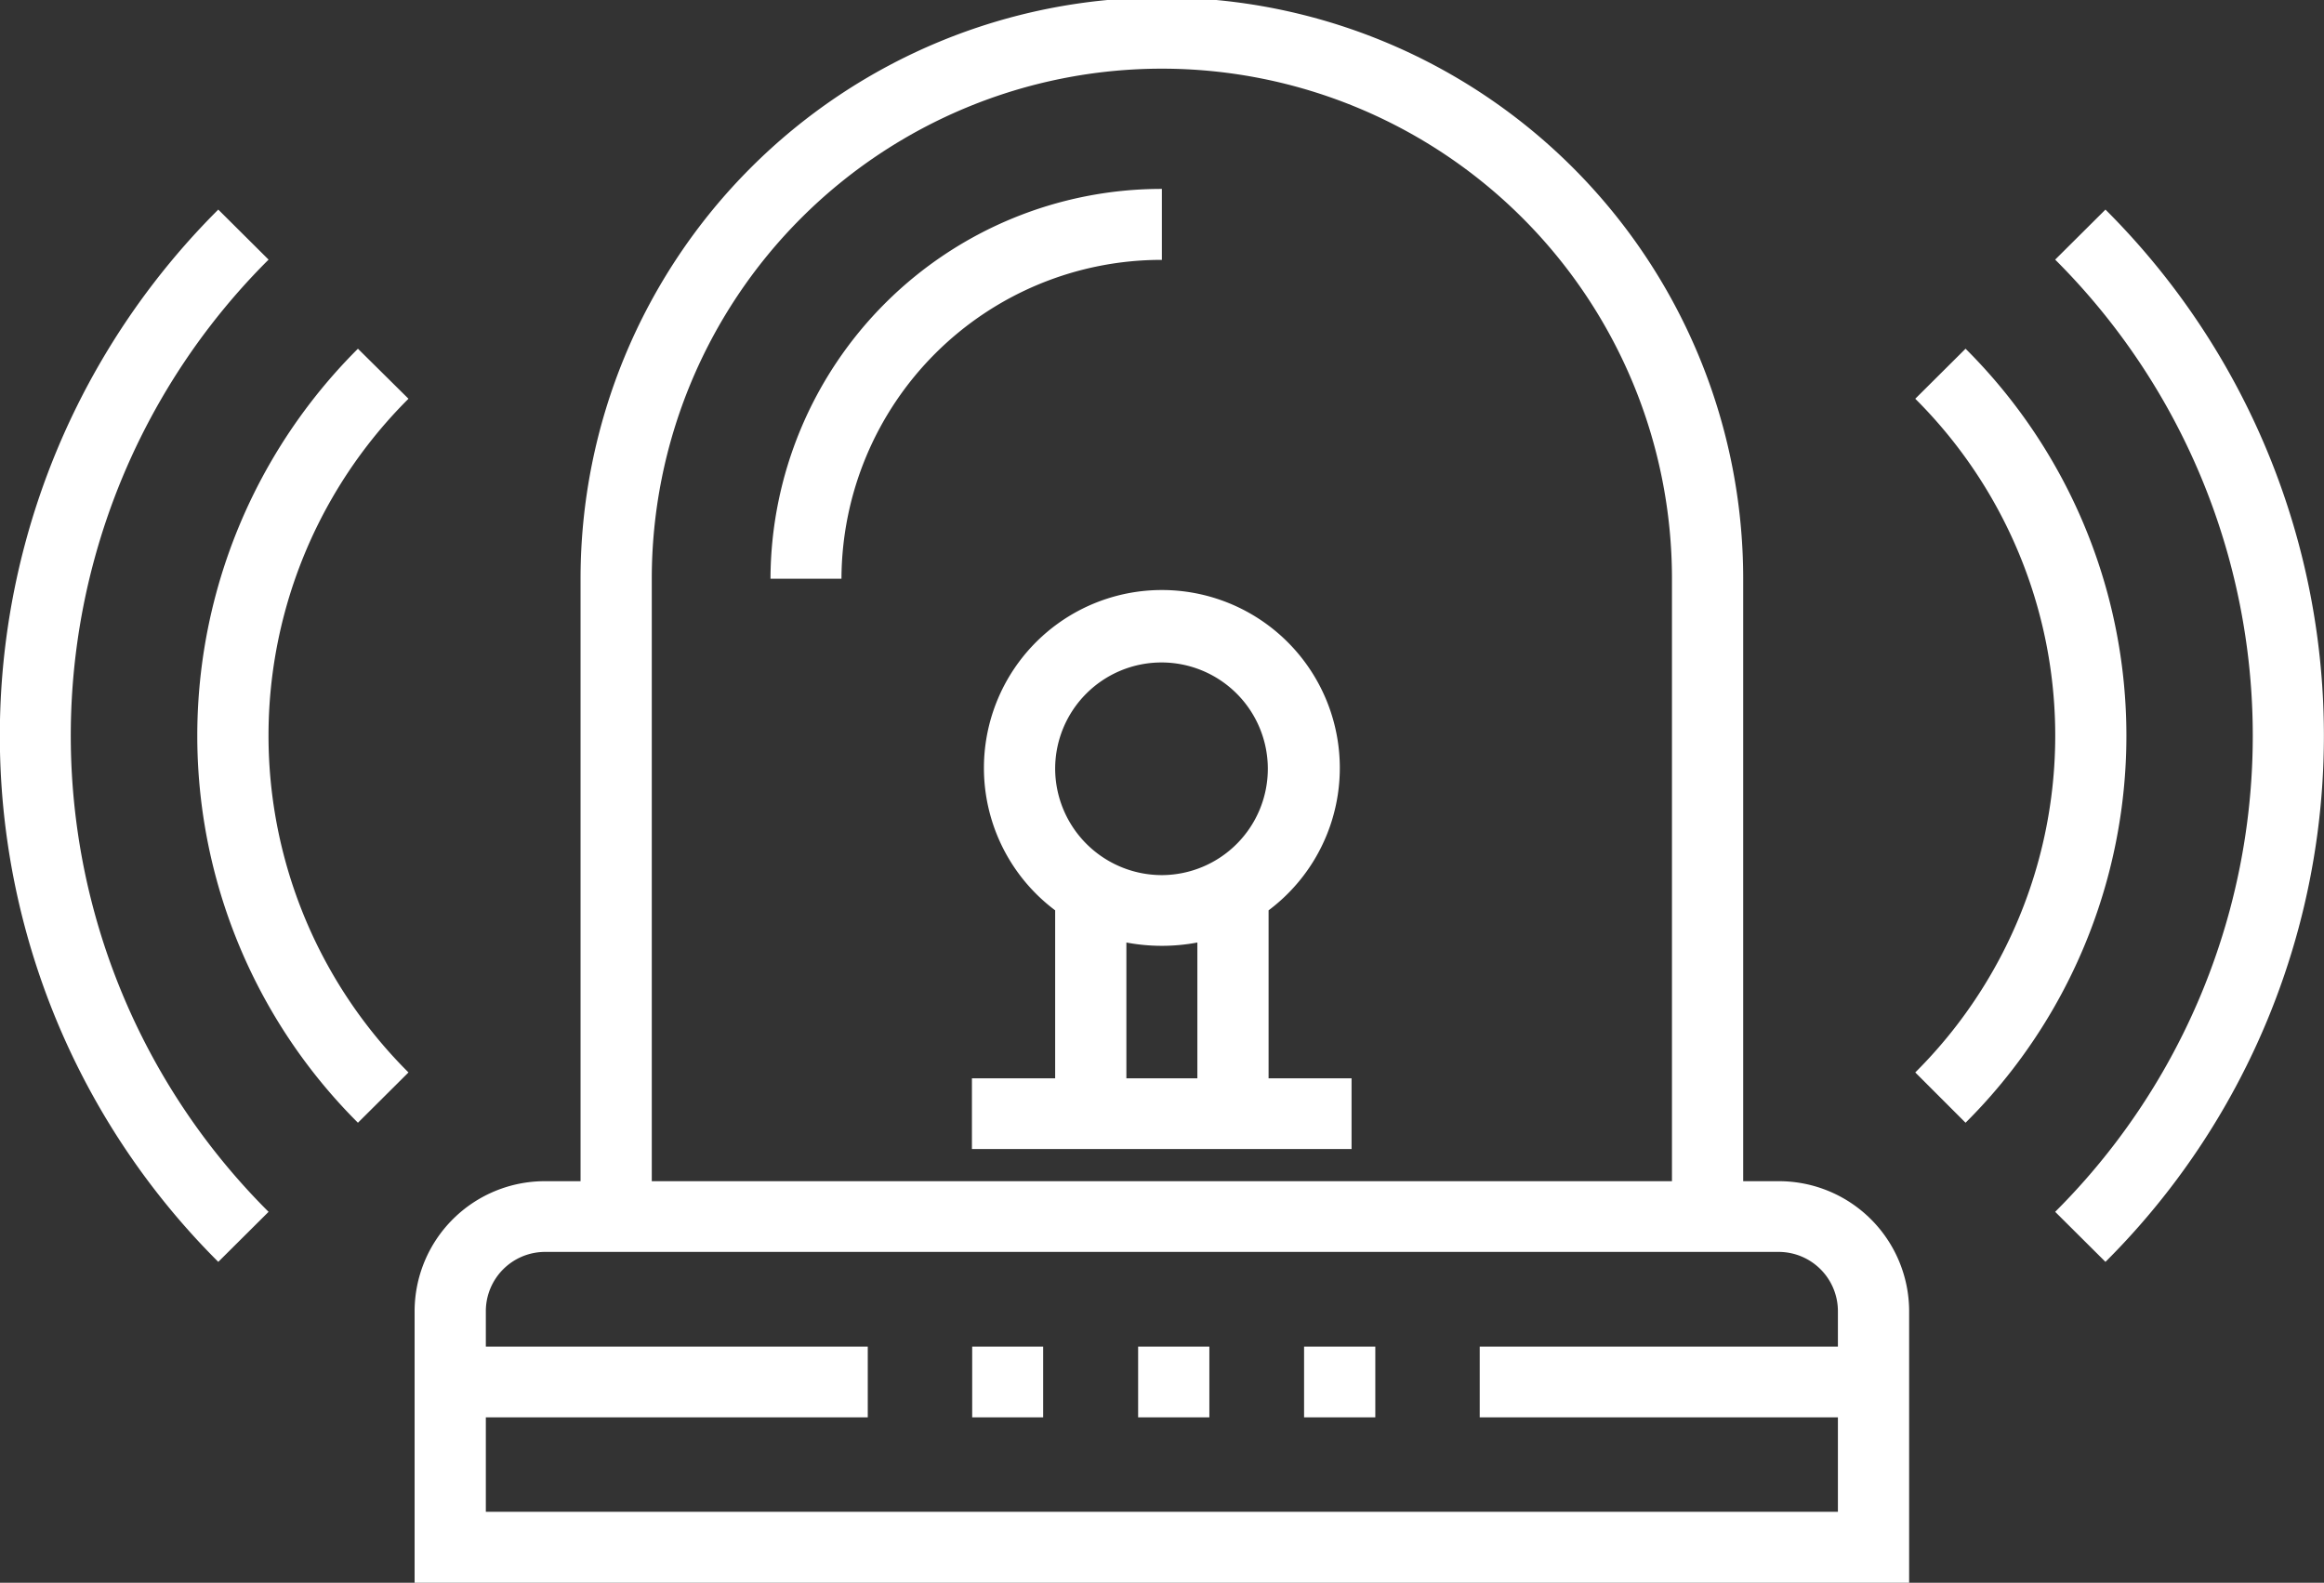 <svg xmlns="http://www.w3.org/2000/svg" width="91.03" height="62" viewBox="0 0 91.03 62">
  <rect x="0" y="0" width="91.03" height="62" fill="#333333" stroke="none"/>
<defs>
    <style>
      .cls-1 {
        fill: #fff;
        fill-rule: evenodd;
      }
    </style>
  </defs>
  <path id="fire_alarms" class="cls-1" d="M1226.44,2349.43l-1.97-1.96a26.339,26.339,0,0,0,0-37.3l1.97-1.96A29.1,29.1,0,0,1,1226.44,2349.43Zm-5.48-5.45-1.97-1.97a18.62,18.62,0,0,0,0-26.39l1.97-1.96A21.39,21.39,0,0,1,1220.96,2343.98Zm-60.75,7.38a5.1,5.1,0,0,1,5.11-5.09h1.39v-23.6a22.77,22.77,0,0,1,45.54,0v23.6h1.39a5.1,5.1,0,0,1,5.11,5.09V2362h-58.54v-10.64Zm49.25-28.69a19.98,19.98,0,0,0-39.96,0v23.6h39.96v-23.6ZM1163,2352.75h14.96v2.77H1163v3.7h52.96v-3.7h-14.03v-2.77h14.03v-1.39a2.322,2.322,0,0,0-2.32-2.32h-48.32a2.322,2.322,0,0,0-2.32,2.32v1.39Zm21.83,2.77h-2.78v-2.77h2.78v2.77Zm6.51,0h-2.79v-2.77h2.79v2.77Zm6.5,0h-2.79v-2.77h2.79v2.77Zm-8.36-48.12v2.78a12.532,12.532,0,0,0-12.55,12.49h-2.78A15.313,15.313,0,0,1,1189.48,2307.4Zm-4.18,28.26a6.97,6.97,0,1,1,8.36,0v6.58h3.25v2.77h-14.87v-2.77h3.26v-6.58Zm2.79,6.58h2.78v-5.32a7.5,7.5,0,0,1-2.78,0v5.32Zm1.39-7.96a4.165,4.165,0,1,0-4.18-4.17A4.182,4.182,0,0,0,1189.48,2334.28Zm-31.49,9.7a21.408,21.408,0,0,1,0-30.32l1.98,1.96a18.62,18.62,0,0,0,0,26.39Zm-3.5,3.49-1.97,1.96a29.1,29.1,0,0,1,0-41.22l1.97,1.96A26.321,26.321,0,0,0,1154.49,2347.47Z" transform="translate(-1143.97 -2300)"/>
</svg>

